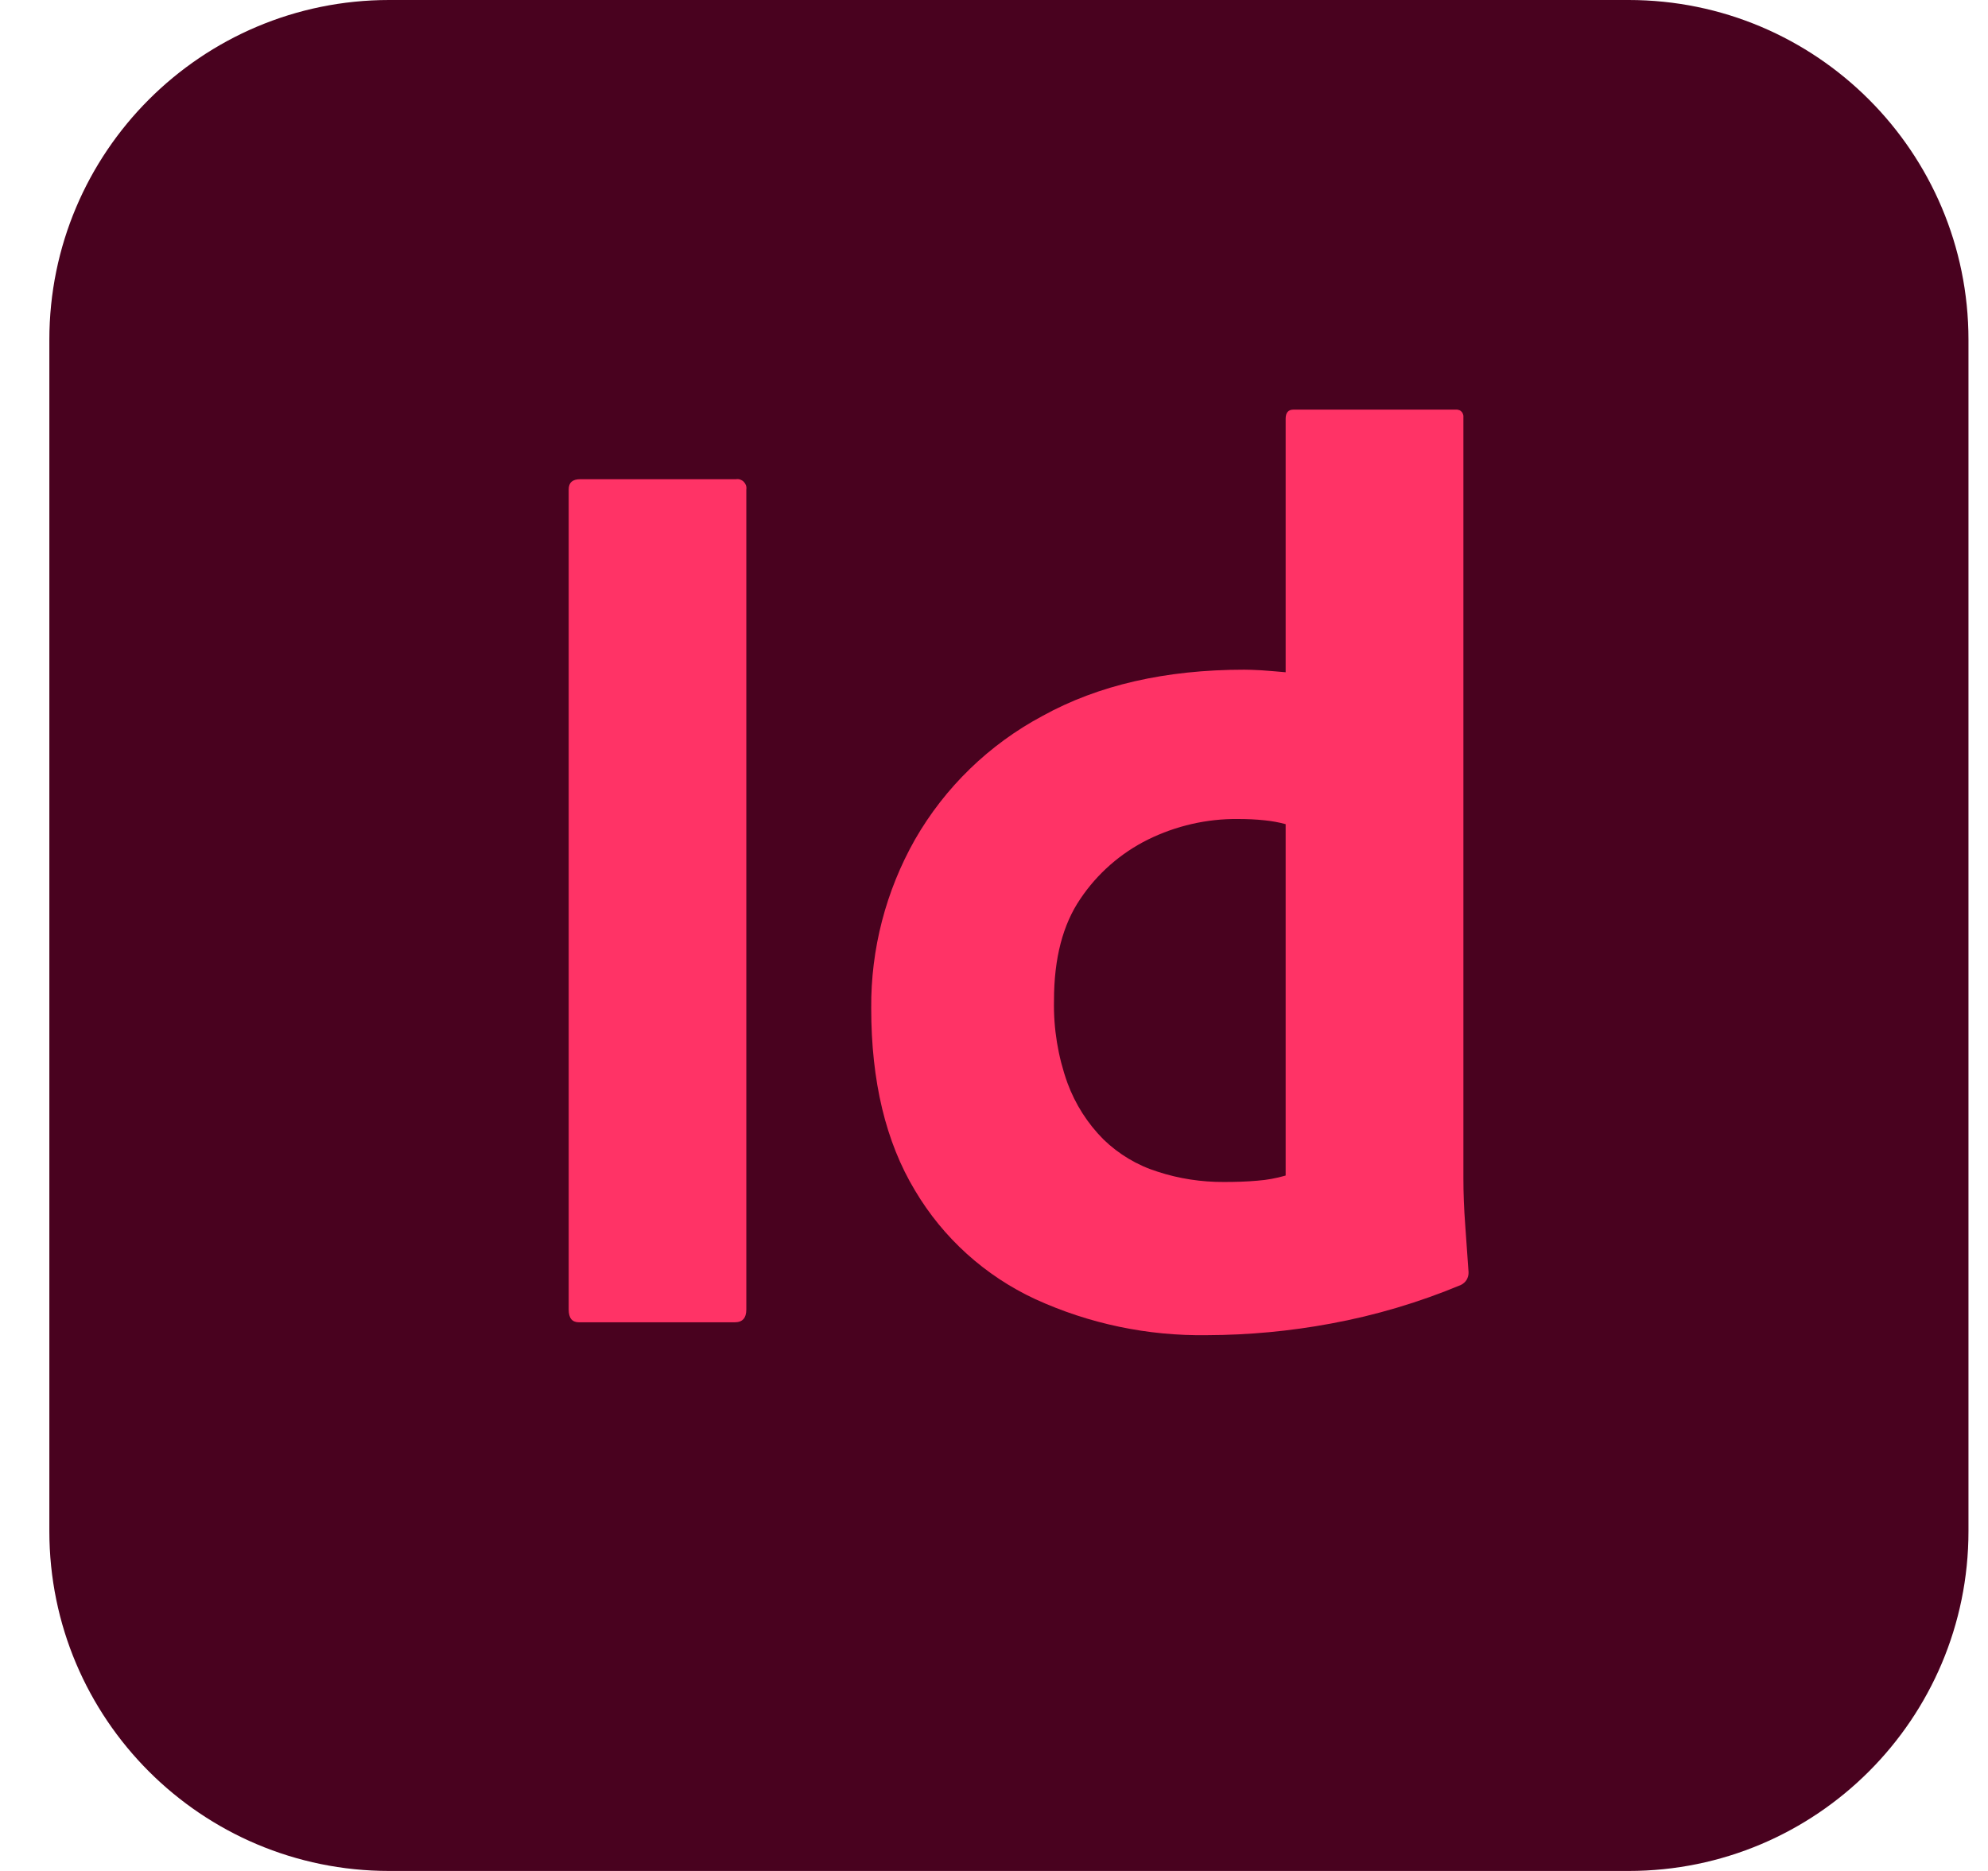 <svg width="17" height="16" viewBox="0 0 17 16" fill="none" xmlns="http://www.w3.org/2000/svg">
<g clip-path="url(#clip0_820_41)">
<path d="M13.927 0H3.328C1.723 0 0.422 1.301 0.422 2.906V13.094C0.422 14.699 1.723 16 3.328 16H13.927C15.532 16 16.833 14.699 16.833 13.094V2.906C16.833 1.301 15.532 0 13.927 0Z" fill="#49021F"/>
<path d="M6.382 4.186V11.198C6.382 11.272 6.349 11.308 6.283 11.308H4.951C4.892 11.308 4.863 11.272 4.863 11.198V4.186C4.863 4.127 4.896 4.098 4.962 4.098H6.294C6.306 4.096 6.318 4.097 6.33 4.101C6.341 4.105 6.351 4.111 6.36 4.12C6.368 4.128 6.375 4.139 6.379 4.15C6.383 4.162 6.384 4.174 6.382 4.186Z" fill="#FF3366"/>
<path d="M10.323 11.418C9.816 11.426 9.314 11.321 8.853 11.11C8.424 10.911 8.065 10.587 7.824 10.18C7.574 9.765 7.45 9.246 7.45 8.622C7.446 8.117 7.575 7.62 7.824 7.18C8.081 6.732 8.459 6.366 8.914 6.123C9.391 5.859 9.967 5.727 10.642 5.727C10.679 5.727 10.726 5.729 10.785 5.732C10.844 5.736 10.914 5.742 10.994 5.749V3.58C10.994 3.529 11.017 3.503 11.06 3.503H12.447C12.457 3.502 12.466 3.503 12.474 3.506C12.483 3.508 12.491 3.513 12.497 3.52C12.504 3.526 12.508 3.534 12.511 3.543C12.514 3.551 12.515 3.56 12.514 3.569V10.075C12.514 10.2 12.519 10.336 12.53 10.483C12.541 10.63 12.55 10.762 12.558 10.879C12.559 10.902 12.553 10.925 12.542 10.944C12.53 10.964 12.512 10.979 12.492 10.989C12.134 11.138 11.761 11.249 11.38 11.319C11.031 11.384 10.677 11.417 10.323 11.418ZM10.994 10.053V7.048C10.935 7.032 10.874 7.021 10.813 7.015C10.738 7.007 10.662 7.004 10.587 7.004C10.32 7.001 10.056 7.062 9.816 7.18C9.583 7.296 9.384 7.47 9.239 7.686C9.088 7.907 9.013 8.197 9.013 8.556C9.008 8.796 9.047 9.035 9.128 9.261C9.195 9.443 9.3 9.608 9.437 9.745C9.567 9.871 9.726 9.966 9.899 10.02C10.082 10.08 10.274 10.109 10.466 10.108C10.569 10.108 10.664 10.105 10.752 10.097C10.834 10.091 10.915 10.076 10.994 10.053Z" fill="#FF3366"/>
</g>
<defs>
<clipPath id="clip0_820_41">
<rect width="16.41" height="16" fill="white" transform="translate(0.422)"/>
</clipPath>
</defs>
</svg>
